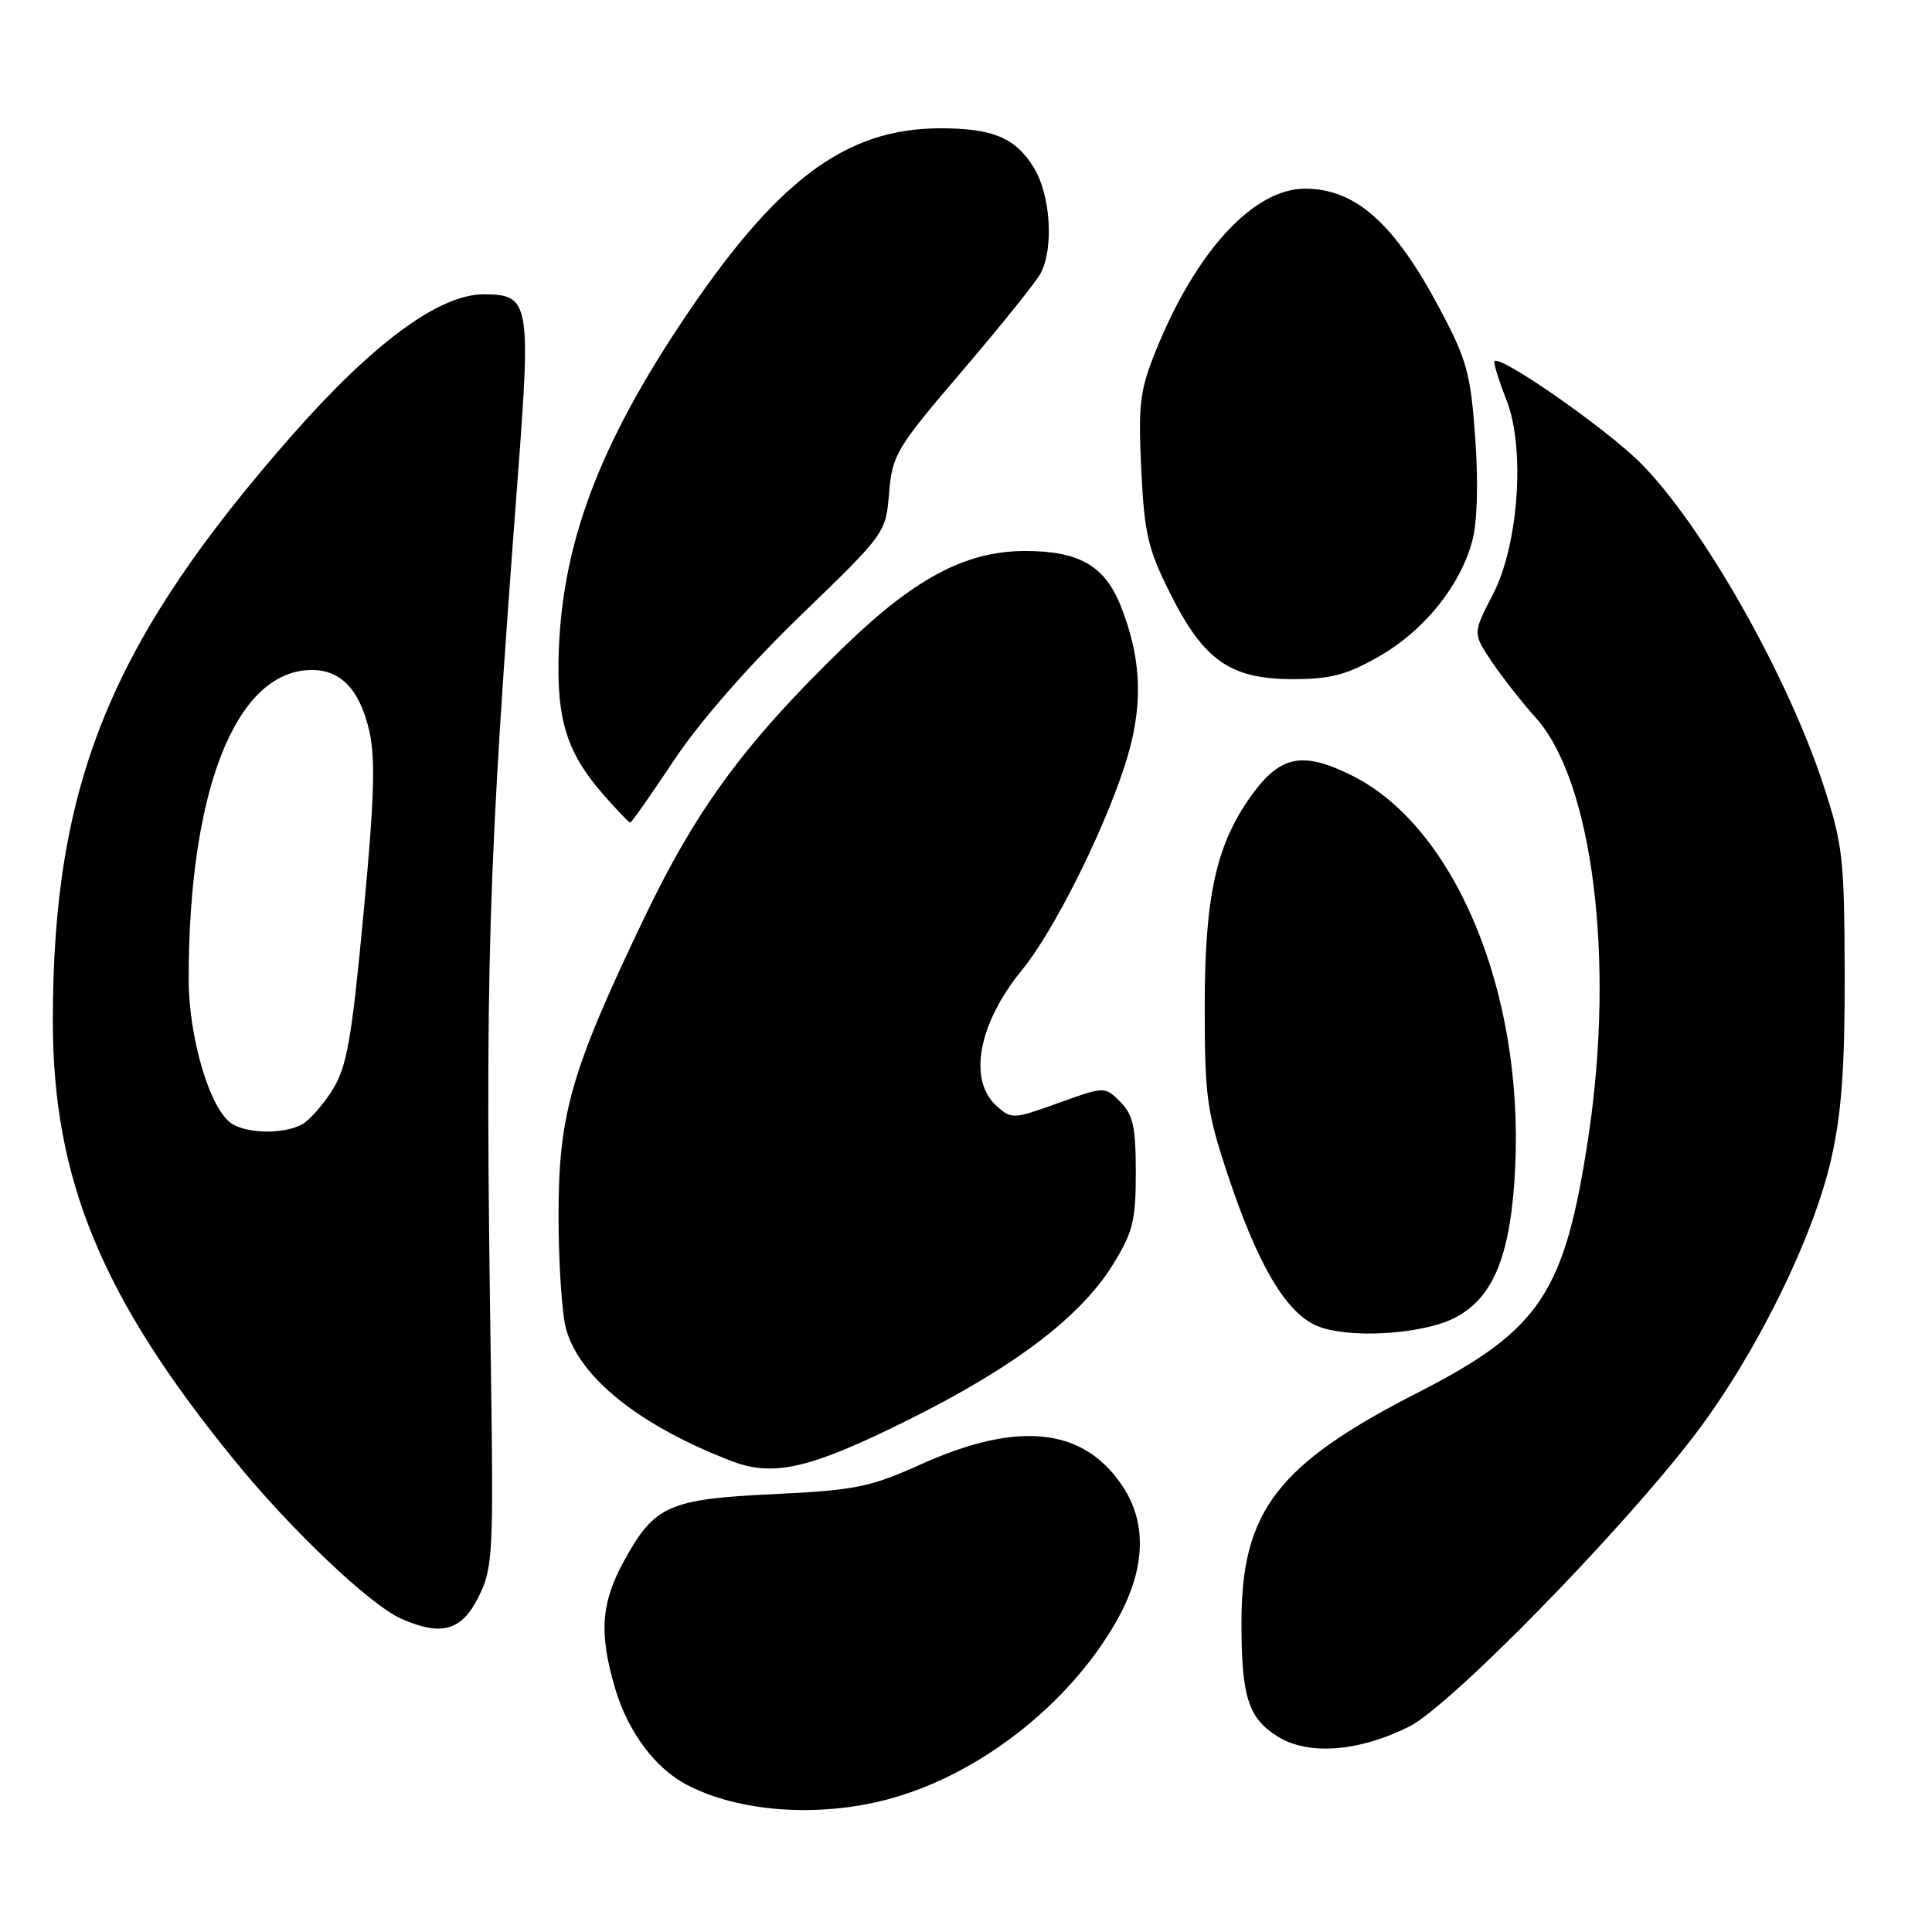 <?xml version="1.0" encoding="UTF-8" standalone="no"?>
<!DOCTYPE svg PUBLIC "-//W3C//DTD SVG 1.1//EN" "http://www.w3.org/Graphics/SVG/1.1/DTD/svg11.dtd" >
<svg xmlns="http://www.w3.org/2000/svg" xmlns:xlink="http://www.w3.org/1999/xlink" version="1.1" viewBox="0 0 256 256">
 <g >
 <path fill="currentColor"
d=" M 117.48 238.46 C 129.47 235.34 141.51 226.02 147.86 214.95 C 151.78 208.11 152.08 201.91 148.73 196.90 C 143.55 189.14 134.93 188.22 122.00 194.04 C 115.24 197.08 113.32 197.46 102.50 197.98 C 88.57 198.64 86.69 199.49 82.65 206.90 C 79.62 212.46 79.36 216.47 81.52 223.77 C 83.24 229.54 86.84 234.35 91.09 236.54 C 97.96 240.10 108.32 240.85 117.48 238.46 Z  M 186.71 228.79 C 192.17 226.06 214.98 202.75 224.66 190.00 C 232.68 179.43 240.29 164.02 242.66 153.50 C 244.02 147.48 244.46 141.42 244.43 129.00 C 244.39 113.72 244.18 111.87 241.60 104.00 C 236.83 89.43 225.57 69.59 217.43 61.40 C 212.68 56.63 198.00 46.46 198.00 47.95 C 198.00 48.50 198.72 50.76 199.60 52.97 C 202.13 59.29 201.24 72.16 197.82 78.76 C 195.14 83.92 195.14 83.92 197.69 87.71 C 199.10 89.79 201.71 93.13 203.50 95.11 C 211.03 103.49 214.00 127.08 210.49 150.50 C 207.35 171.37 204.14 176.20 187.88 184.52 C 169.24 194.05 164.50 200.23 164.50 215.00 C 164.50 224.84 165.39 227.64 169.28 230.09 C 173.31 232.63 180.02 232.13 186.71 228.79 Z  M 63.46 211.50 C 65.30 207.77 65.40 205.76 65.05 181.50 C 64.25 127.65 64.60 116.16 68.60 63.31 C 70.37 40.05 70.17 39.00 64.08 39.00 C 58.20 39.00 49.45 45.44 38.67 57.71 C 14.66 85.04 7.00 103.81 7.00 135.27 C 7.00 156.25 13.47 171.93 31.06 193.50 C 38.59 202.75 49.06 212.68 53.19 214.50 C 58.53 216.86 61.22 216.08 63.46 211.50 Z  M 120.40 188.12 C 134.44 181.13 143.19 174.48 147.47 167.56 C 150.12 163.27 150.50 161.74 150.50 155.36 C 150.50 149.32 150.14 147.70 148.44 146.00 C 146.39 143.94 146.39 143.94 140.23 146.16 C 134.24 148.31 134.02 148.32 132.04 146.53 C 128.23 143.09 129.64 135.59 135.42 128.53 C 139.54 123.50 145.99 110.70 148.98 101.62 C 151.54 93.87 151.38 87.48 148.47 80.21 C 146.36 74.94 142.94 73.00 135.80 73.01 C 127.97 73.02 121.19 76.62 111.77 85.76 C 98.68 98.47 92.31 107.12 85.34 121.67 C 75.63 141.96 74.00 147.65 74.01 161.18 C 74.01 167.40 74.46 174.12 75.01 176.10 C 76.81 182.58 84.81 188.95 96.97 193.61 C 102.53 195.74 107.42 194.59 120.40 188.12 Z  M 192.79 174.61 C 197.96 171.93 200.25 166.18 200.78 154.50 C 201.83 131.26 192.74 109.54 179.14 102.76 C 172.64 99.52 169.67 100.09 165.88 105.32 C 161.15 111.85 159.63 118.73 159.63 133.50 C 159.64 145.33 159.91 147.33 162.70 155.71 C 166.61 167.47 170.30 173.77 174.34 175.61 C 178.33 177.43 188.39 176.88 192.79 174.61 Z  M 89.34 100.69 C 92.74 95.59 99.20 88.21 106.12 81.52 C 117.33 70.69 117.37 70.64 117.81 65.32 C 118.23 60.26 118.74 59.40 127.50 49.15 C 132.59 43.20 137.26 37.38 137.88 36.23 C 139.66 32.90 139.21 25.86 137.00 22.23 C 134.58 18.27 131.57 17.00 124.61 17.00 C 111.92 17.00 102.71 23.98 89.94 43.27 C 78.67 60.31 74.00 73.62 74.00 88.72 C 74.00 96.09 75.48 100.20 79.98 105.32 C 81.75 107.35 83.34 109.00 83.51 109.00 C 83.68 109.00 86.30 105.26 89.34 100.69 Z  M 182.76 86.96 C 188.70 83.56 193.48 77.63 195.08 71.69 C 195.75 69.21 195.90 64.03 195.48 58.09 C 194.87 49.51 194.38 47.71 190.82 41.00 C 184.78 29.60 179.63 25.00 172.92 25.00 C 166.11 25.00 158.48 33.28 153.16 46.45 C 151.03 51.74 150.81 53.53 151.22 62.18 C 151.64 70.77 152.10 72.75 155.10 78.72 C 159.53 87.56 163.07 90.00 171.40 89.99 C 176.35 89.98 178.49 89.41 182.76 86.96 Z  M 30.82 148.96 C 27.90 147.26 25.00 137.65 25.00 129.71 C 25.01 104.80 31.19 89.06 41.07 88.78 C 45.08 88.66 47.63 91.28 48.93 96.83 C 49.77 100.46 49.60 105.89 48.16 121.13 C 46.60 137.72 45.97 141.32 44.07 144.39 C 42.83 146.39 40.99 148.47 39.98 149.01 C 37.64 150.26 33.01 150.24 30.82 148.96 Z "/>
</g>
</svg>